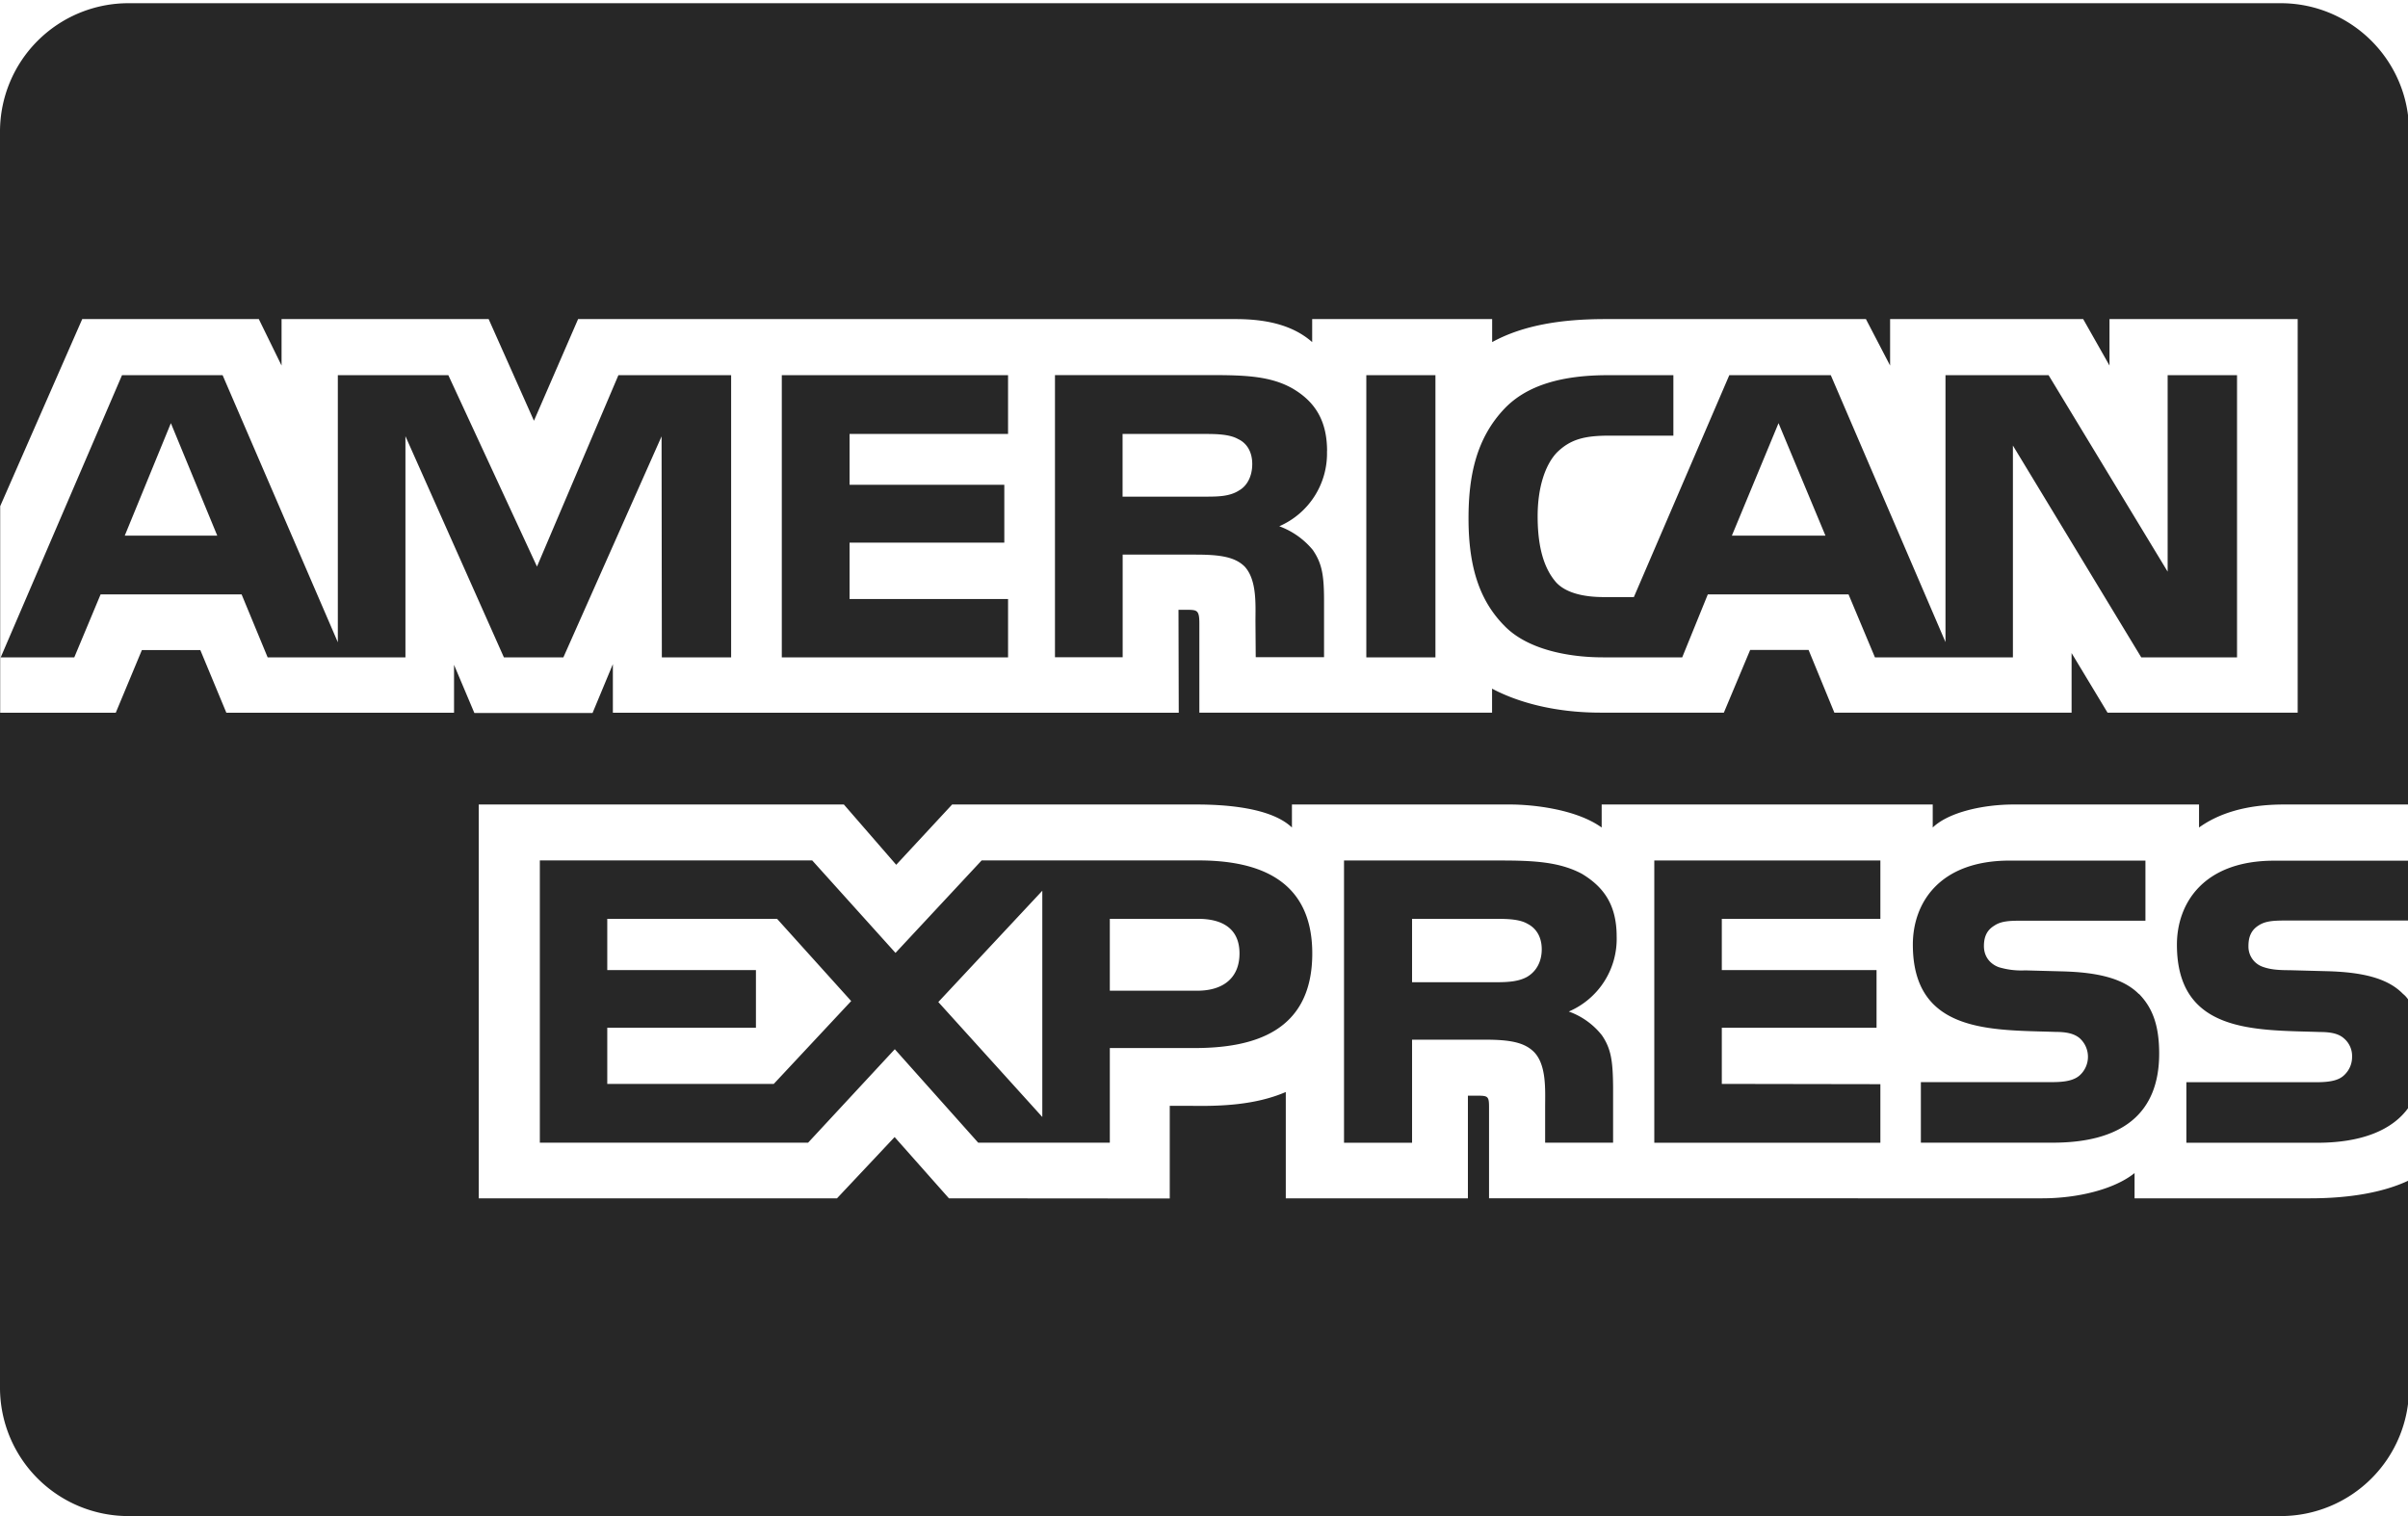 <svg xmlns="http://www.w3.org/2000/svg" width="27" height="17" viewBox="0 0 27 17"><path fill="#272727" d="M0 1.477A1.44 1.44 0 0 1 1.44.036h24.132c.795 0 1.44.645 1.44 1.441v14.082A1.44 1.44 0 0 1 25.572 17H1.44A1.44 1.44 0 0 1 0 15.559V1.477zm0 6.515h1.298l.293-.703h.655l.292.703h2.553v-.537l.228.54h1.325l.228-.548v.545h6.345l-.003-1.154h.123c.086.003.111.011.111.152v1.001h3.282v-.269c.265.141.676.269 1.218.269h1.381l.295-.703h.655l.289.703h2.66v-.668l.403.668h2.132V3.578h-2.11v.521l-.295-.521h-2.165v.521l-.271-.521h-2.924c-.49 0-.92.068-1.267.258v-.258h-2.018v.258c-.221-.195-.523-.258-.858-.258H6.482l-.495 1.14-.508-1.14H3.157v.521l-.255-.521H.922l-.92 2.098v2.315zm8.2-.621h-.779l-.003-2.478-1.101 2.478H5.65l-1.104-2.48v2.48H3.001l-.292-.706H1.128l-.295.706H.008l1.36-3.164h1.128l1.292 2.995V4.207h1.239l.994 2.146.913-2.146h1.264v3.164zM2.436 6.006l-.52-1.261-.517 1.261h1.037zm8.867 1.365v-.654H9.526v-.632h1.735v-.649H9.526v-.57h1.777v-.659H8.766v3.164h2.537zm3.577-2.312c0-.353-.144-.559-.384-.701-.246-.141-.531-.152-.92-.152h-1.747V7.37h.759V6.219h.815c.273 0 .443.024.554.135.138.152.12.426.12.616l.003.399h.766v-.622c0-.283-.018-.423-.126-.58a.88.88 0 0 0-.376-.266.89.89 0 0 0 .535-.843zm-.994.445c-.104.063-.228.065-.376.065h-.923v-.703h.935c.132 0 .27.006.36.057.099.046.159.144.159.28 0 .138-.058.25-.156.301zm2.209 1.867V4.207h-.775v3.164h.775zm8.99 0h-1.076L22.57 4.996v2.375h-1.547l-.296-.706h-1.578l-.287.706h-.889c-.369 0-.837-.081-1.101-.35-.267-.269-.406-.633-.406-1.208 0-.469.083-.898.409-1.237.246-.253.63-.369 1.153-.369h.735v.678h-.72c-.277 0-.434.041-.584.187-.129.133-.218.385-.218.717 0 .339.068.583.209.743.117.125.329.163.529.163h.341l1.07-2.488h1.138L21.814 7.2V4.207h1.156l1.335 2.203V4.207h.778v3.164zm-4.617-1.365l-.526-1.261-.523 1.261h1.048zm6.545 6.403c-.184.269-.544.405-1.031.405h-1.467v-.679h1.461c.145 0 .246-.019.307-.078a.277.277 0 0 0 .09-.206.259.259 0 0 0-.093-.209c-.055-.048-.135-.07-.268-.07-.713-.024-1.603.022-1.603-.979 0-.459.293-.942 1.09-.942h1.513v-.63h-1.405c-.424 0-.732.101-.95.258v-.258h-2.079c-.332 0-.723.082-.907.258v-.258h-3.712v.258c-.295-.212-.794-.258-1.024-.258h-2.449v.258c-.234-.225-.754-.258-1.07-.258h-2.74l-.627.676-.587-.676H5.368v4.416h4.017l.646-.687.609.687 2.476.002V12.4h.243c.329.005.716-.008 1.058-.155v1.192h2.042v-1.151h.099c.126 0 .138.005.138.13v1.021H22.9c.394 0 .806-.1 1.034-.283v.283h1.968c.409 0 .809-.057 1.114-.204v-.823zm-12.299-1.718c0-.876-.677-1.043-1.28-1.043h-2.427l-.966 1.037-.934-1.037H6.053v3.165h3.008l.972-1.048.935 1.048h1.476v-1.061h.948c.664 0 1.322-.182 1.322-1.061zm-6.038 1.463H6.809v-.63h1.667v-.646H6.809v-.575h1.904l.831.922-.867.928zm3.011.371l-1.166-1.289 1.166-1.248v2.537zm1.738-1.416h-.981v-.806h.99c.274 0 .464.111.464.388 0 .274-.182.418-.473.418zm5.124-1.46v3.165h2.535v-.657l-1.778-.003v-.63h1.735v-.646h-1.735v-.575h1.778v-.654h-2.535zm-.96 1.694a.886.886 0 0 0 .538-.842c0-.361-.151-.559-.39-.703-.249-.132-.529-.149-.914-.149H15.07v3.165h.763v-1.156h.812c.277 0 .446.027.557.14.141.147.123.429.123.619v.396h.762v-.627c-.003-.279-.019-.423-.126-.578a.828.828 0 0 0-.372-.266zm-.458-.394c-.102.06-.227.065-.375.065h-.923v-.711h.935c.135 0 .271.003.362.057.098.051.157.149.157.285s-.059.244-.157.304zm6.852.195c.148.152.227.345.227.67 0 .681-.427.999-1.193.999h-1.479v-.679h1.473c.144 0 .246-.019.31-.078a.28.28 0 0 0-.003-.415c-.058-.048-.138-.07-.27-.07-.71-.024-1.6.022-1.6-.979 0-.459.29-.942 1.086-.942h1.522v.674h-1.393c-.138 0-.228.005-.304.057-.083.051-.114.127-.114.228 0 .119.071.201.166.236a.87.87 0 0 0 .296.036l.409.011c.412.01.695.081.867.255zm3.03-.822h-1.384c-.138 0-.23.005-.307.057-.08.051-.111.127-.111.228a.24.24 0 0 0 .166.236c.08.028.166.036.293.036l.412.011c.415.01.693.081.862.255.031.024.049.051.07.078v-.9z"/></svg>